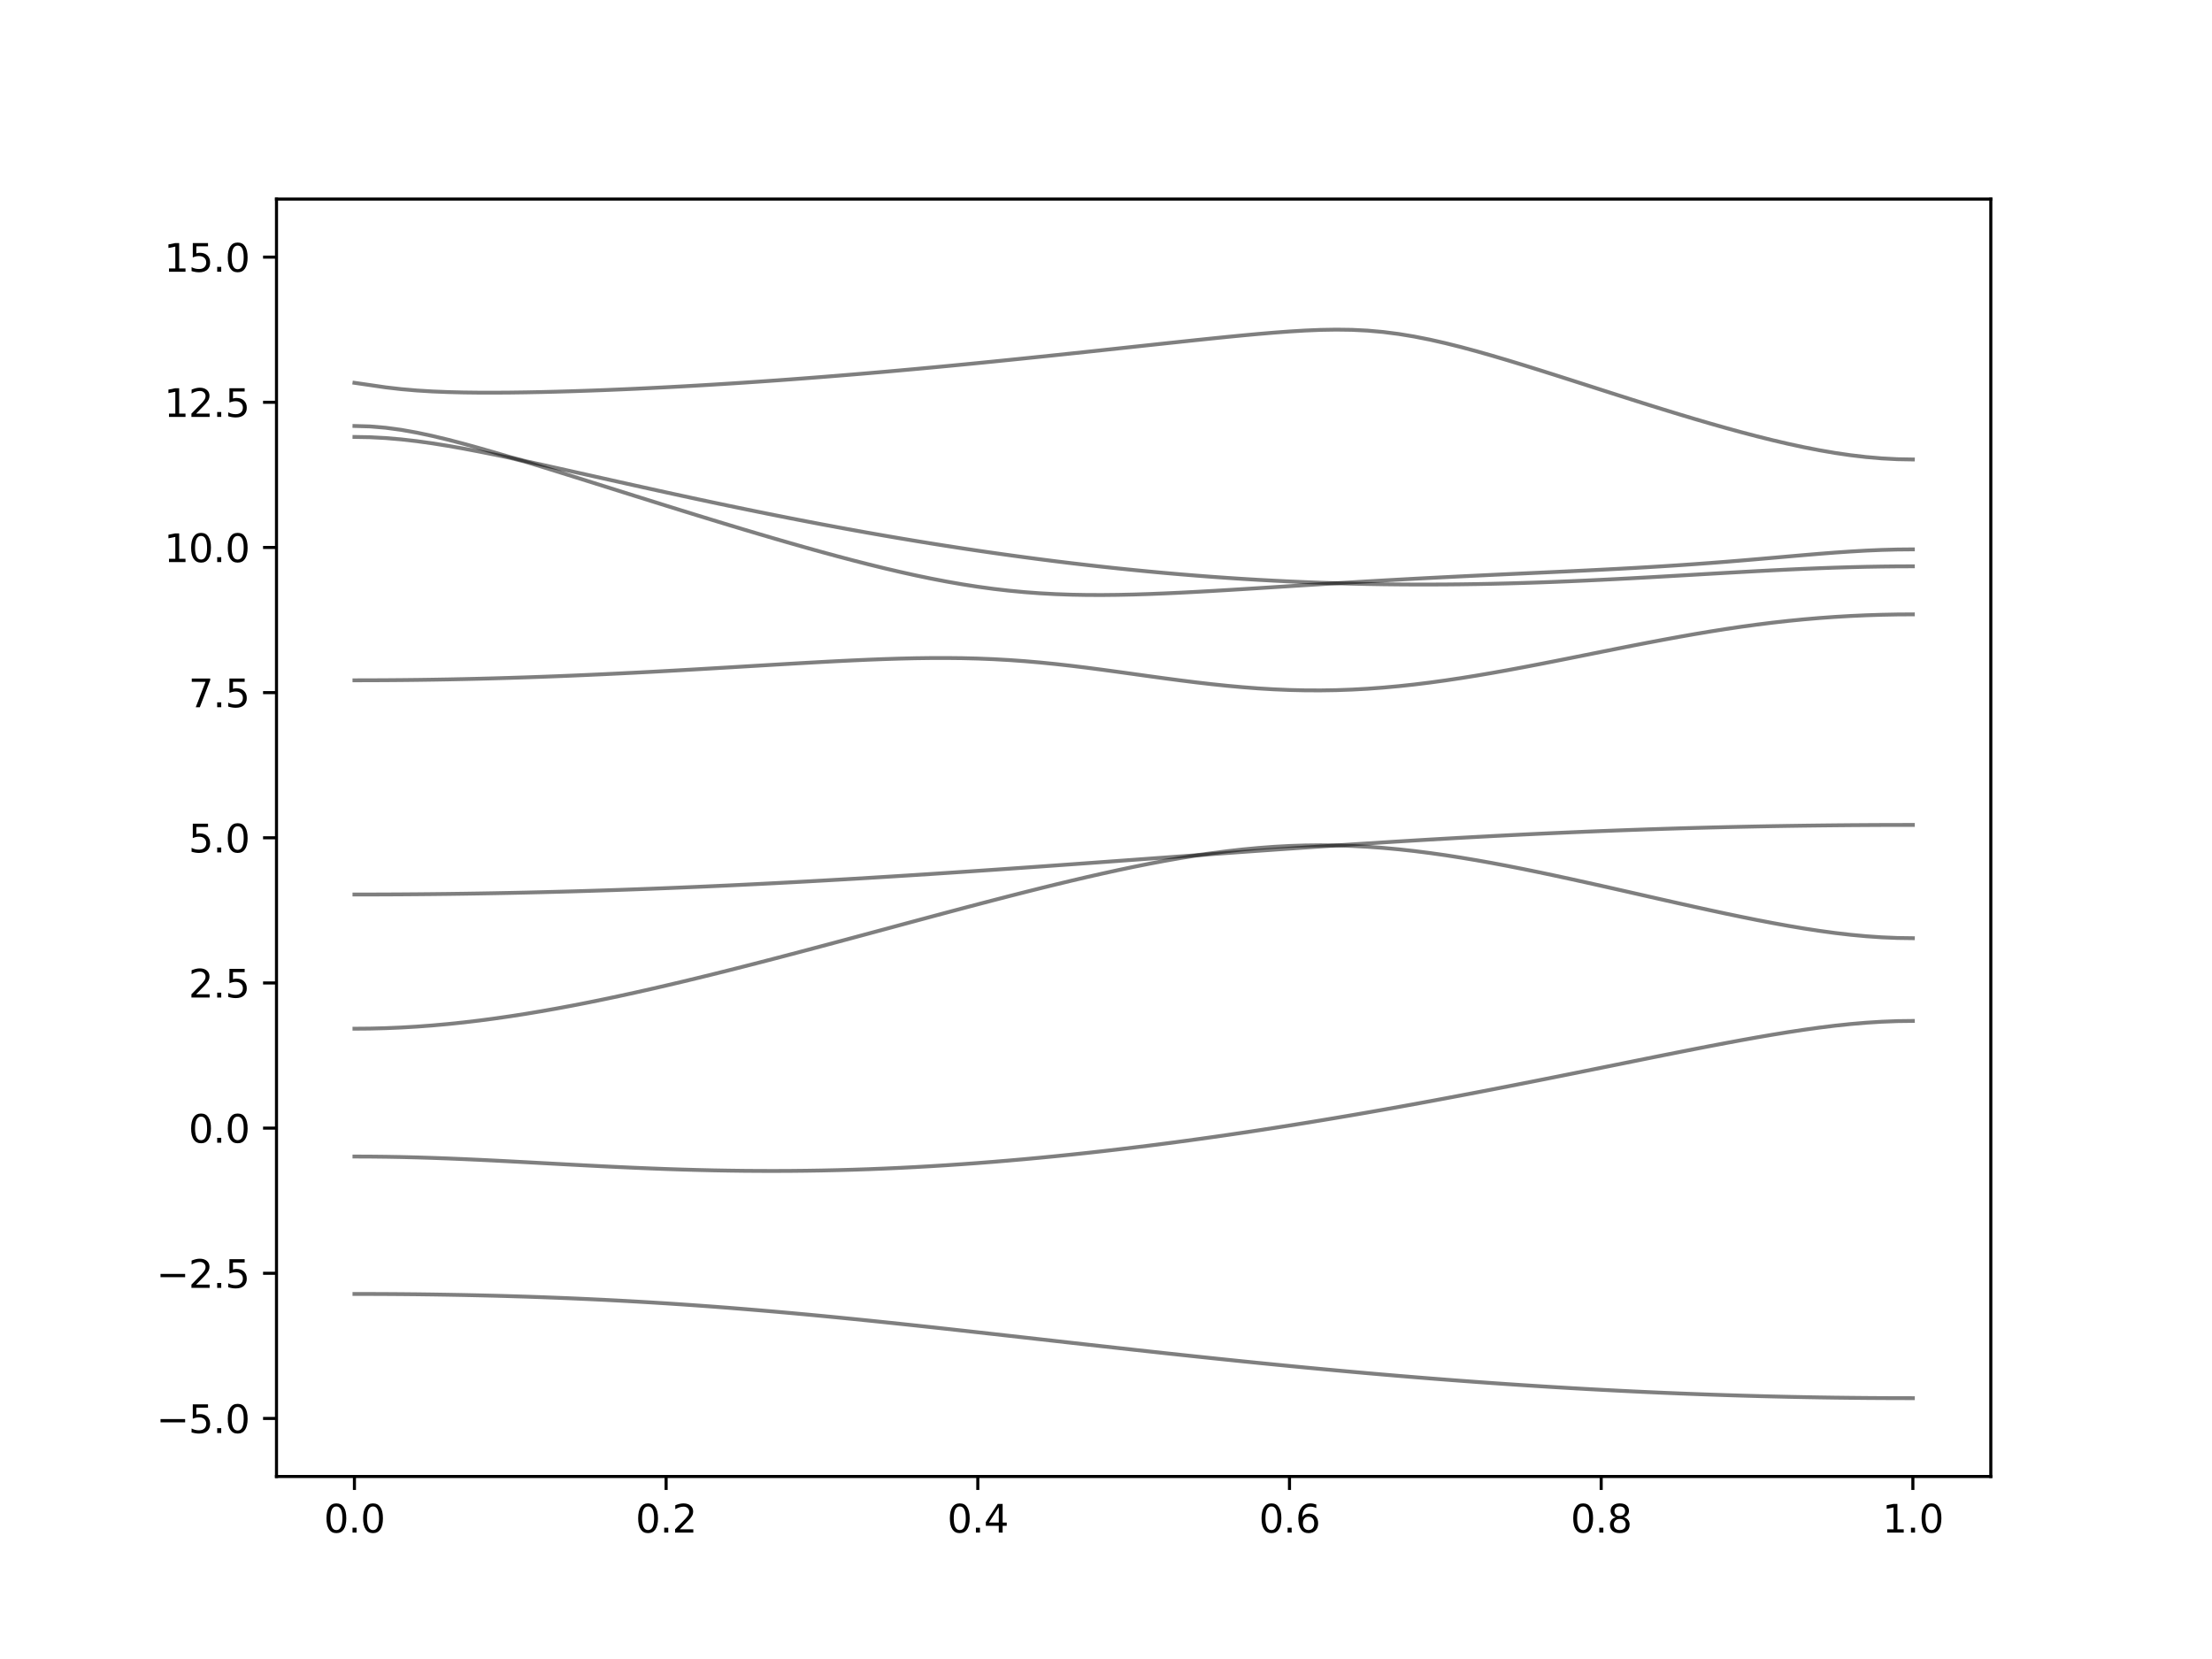 <?xml version="1.0" encoding="utf-8" standalone="no"?>
<!DOCTYPE svg PUBLIC "-//W3C//DTD SVG 1.1//EN"
  "http://www.w3.org/Graphics/SVG/1.1/DTD/svg11.dtd">
<svg xmlns:xlink="http://www.w3.org/1999/xlink" width="576pt" height="432pt" viewBox="0 0 576 432" xmlns="http://www.w3.org/2000/svg" version="1.1">
 <defs>
  <style type="text/css">*{stroke-linejoin: round; stroke-linecap: butt}</style>
 </defs>
 <g id="figure_1">
  <g id="patch_1">
   <path d="M 0 432 
L 576 432 
L 576 0 
L 0 0 
z
" style="fill: #ffffff"/>
  </g>
  <g id="axes_1">
   <g id="patch_2">
    <path d="M 72 384.48 
L 518.4 384.48 
L 518.4 51.84 
L 72 51.84 
z
" style="fill: #ffffff"/>
   </g>
   <g id="matplotlib.axis_1">
    <g id="xtick_1">
     <g id="line2d_1">
      <defs>
       <path id="m802f1dc4d0" d="M 0 0 
L 0 3.5 
" style="stroke: #000000; stroke-width: 0.8"/>
      </defs>
      <g>
       <use xlink:href="#m802f1dc4d0" x="92.291" y="384.48" style="stroke: #000000; stroke-width: 0.8"/>
      </g>
     </g>
     <g id="text_1">
      <!-- 0.0 -->
      <g transform="translate(84.339 399.078) scale(0.1 -0.1)">
       <defs>
        <path id="DejaVuSans-30" d="M 2034 4250 
Q 1547 4250 1301 3770 
Q 1056 3291 1056 2328 
Q 1056 1369 1301 889 
Q 1547 409 2034 409 
Q 2525 409 2770 889 
Q 3016 1369 3016 2328 
Q 3016 3291 2770 3770 
Q 2525 4250 2034 4250 
z
M 2034 4750 
Q 2819 4750 3233 4129 
Q 3647 3509 3647 2328 
Q 3647 1150 3233 529 
Q 2819 -91 2034 -91 
Q 1250 -91 836 529 
Q 422 1150 422 2328 
Q 422 3509 836 4129 
Q 1250 4750 2034 4750 
z
" transform="scale(0.016)"/>
        <path id="DejaVuSans-2e" d="M 684 794 
L 1344 794 
L 1344 0 
L 684 0 
L 684 794 
z
" transform="scale(0.016)"/>
       </defs>
       <use xlink:href="#DejaVuSans-30"/>
       <use xlink:href="#DejaVuSans-2e" x="63.623"/>
       <use xlink:href="#DejaVuSans-30" x="95.41"/>
      </g>
     </g>
    </g>
    <g id="xtick_2">
     <g id="line2d_2">
      <g>
       <use xlink:href="#m802f1dc4d0" x="173.455" y="384.48" style="stroke: #000000; stroke-width: 0.8"/>
      </g>
     </g>
     <g id="text_2">
      <!-- 0.2 -->
      <g transform="translate(165.503 399.078) scale(0.1 -0.1)">
       <defs>
        <path id="DejaVuSans-32" d="M 1228 531 
L 3431 531 
L 3431 0 
L 469 0 
L 469 531 
Q 828 903 1448 1529 
Q 2069 2156 2228 2338 
Q 2531 2678 2651 2914 
Q 2772 3150 2772 3378 
Q 2772 3750 2511 3984 
Q 2250 4219 1831 4219 
Q 1534 4219 1204 4116 
Q 875 4013 500 3803 
L 500 4441 
Q 881 4594 1212 4672 
Q 1544 4750 1819 4750 
Q 2544 4750 2975 4387 
Q 3406 4025 3406 3419 
Q 3406 3131 3298 2873 
Q 3191 2616 2906 2266 
Q 2828 2175 2409 1742 
Q 1991 1309 1228 531 
z
" transform="scale(0.016)"/>
       </defs>
       <use xlink:href="#DejaVuSans-30"/>
       <use xlink:href="#DejaVuSans-2e" x="63.623"/>
       <use xlink:href="#DejaVuSans-32" x="95.41"/>
      </g>
     </g>
    </g>
    <g id="xtick_3">
     <g id="line2d_3">
      <g>
       <use xlink:href="#m802f1dc4d0" x="254.618" y="384.48" style="stroke: #000000; stroke-width: 0.8"/>
      </g>
     </g>
     <g id="text_3">
      <!-- 0.4 -->
      <g transform="translate(246.667 399.078) scale(0.1 -0.1)">
       <defs>
        <path id="DejaVuSans-34" d="M 2419 4116 
L 825 1625 
L 2419 1625 
L 2419 4116 
z
M 2253 4666 
L 3047 4666 
L 3047 1625 
L 3713 1625 
L 3713 1100 
L 3047 1100 
L 3047 0 
L 2419 0 
L 2419 1100 
L 313 1100 
L 313 1709 
L 2253 4666 
z
" transform="scale(0.016)"/>
       </defs>
       <use xlink:href="#DejaVuSans-30"/>
       <use xlink:href="#DejaVuSans-2e" x="63.623"/>
       <use xlink:href="#DejaVuSans-34" x="95.41"/>
      </g>
     </g>
    </g>
    <g id="xtick_4">
     <g id="line2d_4">
      <g>
       <use xlink:href="#m802f1dc4d0" x="335.782" y="384.48" style="stroke: #000000; stroke-width: 0.8"/>
      </g>
     </g>
     <g id="text_4">
      <!-- 0.6 -->
      <g transform="translate(327.83 399.078) scale(0.1 -0.1)">
       <defs>
        <path id="DejaVuSans-36" d="M 2113 2584 
Q 1688 2584 1439 2293 
Q 1191 2003 1191 1497 
Q 1191 994 1439 701 
Q 1688 409 2113 409 
Q 2538 409 2786 701 
Q 3034 994 3034 1497 
Q 3034 2003 2786 2293 
Q 2538 2584 2113 2584 
z
M 3366 4563 
L 3366 3988 
Q 3128 4100 2886 4159 
Q 2644 4219 2406 4219 
Q 1781 4219 1451 3797 
Q 1122 3375 1075 2522 
Q 1259 2794 1537 2939 
Q 1816 3084 2150 3084 
Q 2853 3084 3261 2657 
Q 3669 2231 3669 1497 
Q 3669 778 3244 343 
Q 2819 -91 2113 -91 
Q 1303 -91 875 529 
Q 447 1150 447 2328 
Q 447 3434 972 4092 
Q 1497 4750 2381 4750 
Q 2619 4750 2861 4703 
Q 3103 4656 3366 4563 
z
" transform="scale(0.016)"/>
       </defs>
       <use xlink:href="#DejaVuSans-30"/>
       <use xlink:href="#DejaVuSans-2e" x="63.623"/>
       <use xlink:href="#DejaVuSans-36" x="95.41"/>
      </g>
     </g>
    </g>
    <g id="xtick_5">
     <g id="line2d_5">
      <g>
       <use xlink:href="#m802f1dc4d0" x="416.945" y="384.48" style="stroke: #000000; stroke-width: 0.8"/>
      </g>
     </g>
     <g id="text_5">
      <!-- 0.8 -->
      <g transform="translate(408.994 399.078) scale(0.1 -0.1)">
       <defs>
        <path id="DejaVuSans-38" d="M 2034 2216 
Q 1584 2216 1326 1975 
Q 1069 1734 1069 1313 
Q 1069 891 1326 650 
Q 1584 409 2034 409 
Q 2484 409 2743 651 
Q 3003 894 3003 1313 
Q 3003 1734 2745 1975 
Q 2488 2216 2034 2216 
z
M 1403 2484 
Q 997 2584 770 2862 
Q 544 3141 544 3541 
Q 544 4100 942 4425 
Q 1341 4750 2034 4750 
Q 2731 4750 3128 4425 
Q 3525 4100 3525 3541 
Q 3525 3141 3298 2862 
Q 3072 2584 2669 2484 
Q 3125 2378 3379 2068 
Q 3634 1759 3634 1313 
Q 3634 634 3220 271 
Q 2806 -91 2034 -91 
Q 1263 -91 848 271 
Q 434 634 434 1313 
Q 434 1759 690 2068 
Q 947 2378 1403 2484 
z
M 1172 3481 
Q 1172 3119 1398 2916 
Q 1625 2713 2034 2713 
Q 2441 2713 2670 2916 
Q 2900 3119 2900 3481 
Q 2900 3844 2670 4047 
Q 2441 4250 2034 4250 
Q 1625 4250 1398 4047 
Q 1172 3844 1172 3481 
z
" transform="scale(0.016)"/>
       </defs>
       <use xlink:href="#DejaVuSans-30"/>
       <use xlink:href="#DejaVuSans-2e" x="63.623"/>
       <use xlink:href="#DejaVuSans-38" x="95.41"/>
      </g>
     </g>
    </g>
    <g id="xtick_6">
     <g id="line2d_6">
      <g>
       <use xlink:href="#m802f1dc4d0" x="498.109" y="384.48" style="stroke: #000000; stroke-width: 0.8"/>
      </g>
     </g>
     <g id="text_6">
      <!-- 1.0 -->
      <g transform="translate(490.158 399.078) scale(0.1 -0.1)">
       <defs>
        <path id="DejaVuSans-31" d="M 794 531 
L 1825 531 
L 1825 4091 
L 703 3866 
L 703 4441 
L 1819 4666 
L 2450 4666 
L 2450 531 
L 3481 531 
L 3481 0 
L 794 0 
L 794 531 
z
" transform="scale(0.016)"/>
       </defs>
       <use xlink:href="#DejaVuSans-31"/>
       <use xlink:href="#DejaVuSans-2e" x="63.623"/>
       <use xlink:href="#DejaVuSans-30" x="95.41"/>
      </g>
     </g>
    </g>
   </g>
   <g id="matplotlib.axis_2">
    <g id="ytick_1">
     <g id="line2d_7">
      <defs>
       <path id="mbaac594cb9" d="M 0 0 
L -3.5 0 
" style="stroke: #000000; stroke-width: 0.8"/>
      </defs>
      <g>
       <use xlink:href="#mbaac594cb9" x="72" y="369.36" style="stroke: #000000; stroke-width: 0.8"/>
      </g>
     </g>
     <g id="text_7">
      <!-- −5.0 -->
      <g transform="translate(40.717 373.159) scale(0.1 -0.1)">
       <defs>
        <path id="DejaVuSans-2212" d="M 678 2272 
L 4684 2272 
L 4684 1741 
L 678 1741 
L 678 2272 
z
" transform="scale(0.016)"/>
        <path id="DejaVuSans-35" d="M 691 4666 
L 3169 4666 
L 3169 4134 
L 1269 4134 
L 1269 2991 
Q 1406 3038 1543 3061 
Q 1681 3084 1819 3084 
Q 2600 3084 3056 2656 
Q 3513 2228 3513 1497 
Q 3513 744 3044 326 
Q 2575 -91 1722 -91 
Q 1428 -91 1123 -41 
Q 819 9 494 109 
L 494 744 
Q 775 591 1075 516 
Q 1375 441 1709 441 
Q 2250 441 2565 725 
Q 2881 1009 2881 1497 
Q 2881 1984 2565 2268 
Q 2250 2553 1709 2553 
Q 1456 2553 1204 2497 
Q 953 2441 691 2322 
L 691 4666 
z
" transform="scale(0.016)"/>
       </defs>
       <use xlink:href="#DejaVuSans-2212"/>
       <use xlink:href="#DejaVuSans-35" x="83.789"/>
       <use xlink:href="#DejaVuSans-2e" x="147.412"/>
       <use xlink:href="#DejaVuSans-30" x="179.199"/>
      </g>
     </g>
    </g>
    <g id="ytick_2">
     <g id="line2d_8">
      <g>
       <use xlink:href="#mbaac594cb9" x="72" y="331.56" style="stroke: #000000; stroke-width: 0.8"/>
      </g>
     </g>
     <g id="text_8">
      <!-- −2.5 -->
      <g transform="translate(40.717 335.359) scale(0.1 -0.1)">
       <use xlink:href="#DejaVuSans-2212"/>
       <use xlink:href="#DejaVuSans-32" x="83.789"/>
       <use xlink:href="#DejaVuSans-2e" x="147.412"/>
       <use xlink:href="#DejaVuSans-35" x="179.199"/>
      </g>
     </g>
    </g>
    <g id="ytick_3">
     <g id="line2d_9">
      <g>
       <use xlink:href="#mbaac594cb9" x="72" y="293.76" style="stroke: #000000; stroke-width: 0.8"/>
      </g>
     </g>
     <g id="text_9">
      <!-- 0.0 -->
      <g transform="translate(49.097 297.559) scale(0.1 -0.1)">
       <use xlink:href="#DejaVuSans-30"/>
       <use xlink:href="#DejaVuSans-2e" x="63.623"/>
       <use xlink:href="#DejaVuSans-30" x="95.41"/>
      </g>
     </g>
    </g>
    <g id="ytick_4">
     <g id="line2d_10">
      <g>
       <use xlink:href="#mbaac594cb9" x="72" y="255.96" style="stroke: #000000; stroke-width: 0.8"/>
      </g>
     </g>
     <g id="text_10">
      <!-- 2.5 -->
      <g transform="translate(49.097 259.759) scale(0.1 -0.1)">
       <use xlink:href="#DejaVuSans-32"/>
       <use xlink:href="#DejaVuSans-2e" x="63.623"/>
       <use xlink:href="#DejaVuSans-35" x="95.41"/>
      </g>
     </g>
    </g>
    <g id="ytick_5">
     <g id="line2d_11">
      <g>
       <use xlink:href="#mbaac594cb9" x="72" y="218.16" style="stroke: #000000; stroke-width: 0.8"/>
      </g>
     </g>
     <g id="text_11">
      <!-- 5.0 -->
      <g transform="translate(49.097 221.959) scale(0.1 -0.1)">
       <use xlink:href="#DejaVuSans-35"/>
       <use xlink:href="#DejaVuSans-2e" x="63.623"/>
       <use xlink:href="#DejaVuSans-30" x="95.41"/>
      </g>
     </g>
    </g>
    <g id="ytick_6">
     <g id="line2d_12">
      <g>
       <use xlink:href="#mbaac594cb9" x="72" y="180.36" style="stroke: #000000; stroke-width: 0.8"/>
      </g>
     </g>
     <g id="text_12">
      <!-- 7.5 -->
      <g transform="translate(49.097 184.159) scale(0.1 -0.1)">
       <defs>
        <path id="DejaVuSans-37" d="M 525 4666 
L 3525 4666 
L 3525 4397 
L 1831 0 
L 1172 0 
L 2766 4134 
L 525 4134 
L 525 4666 
z
" transform="scale(0.016)"/>
       </defs>
       <use xlink:href="#DejaVuSans-37"/>
       <use xlink:href="#DejaVuSans-2e" x="63.623"/>
       <use xlink:href="#DejaVuSans-35" x="95.41"/>
      </g>
     </g>
    </g>
    <g id="ytick_7">
     <g id="line2d_13">
      <g>
       <use xlink:href="#mbaac594cb9" x="72" y="142.56" style="stroke: #000000; stroke-width: 0.8"/>
      </g>
     </g>
     <g id="text_13">
      <!-- 10.0 -->
      <g transform="translate(42.734 146.359) scale(0.1 -0.1)">
       <use xlink:href="#DejaVuSans-31"/>
       <use xlink:href="#DejaVuSans-30" x="63.623"/>
       <use xlink:href="#DejaVuSans-2e" x="127.246"/>
       <use xlink:href="#DejaVuSans-30" x="159.033"/>
      </g>
     </g>
    </g>
    <g id="ytick_8">
     <g id="line2d_14">
      <g>
       <use xlink:href="#mbaac594cb9" x="72" y="104.76" style="stroke: #000000; stroke-width: 0.8"/>
      </g>
     </g>
     <g id="text_14">
      <!-- 12.5 -->
      <g transform="translate(42.734 108.559) scale(0.1 -0.1)">
       <use xlink:href="#DejaVuSans-31"/>
       <use xlink:href="#DejaVuSans-32" x="63.623"/>
       <use xlink:href="#DejaVuSans-2e" x="127.246"/>
       <use xlink:href="#DejaVuSans-35" x="159.033"/>
      </g>
     </g>
    </g>
    <g id="ytick_9">
     <g id="line2d_15">
      <g>
       <use xlink:href="#mbaac594cb9" x="72" y="66.96" style="stroke: #000000; stroke-width: 0.8"/>
      </g>
     </g>
     <g id="text_15">
      <!-- 15.0 -->
      <g transform="translate(42.734 70.759) scale(0.1 -0.1)">
       <use xlink:href="#DejaVuSans-31"/>
       <use xlink:href="#DejaVuSans-35" x="63.623"/>
       <use xlink:href="#DejaVuSans-2e" x="127.246"/>
       <use xlink:href="#DejaVuSans-30" x="159.033"/>
      </g>
     </g>
    </g>
   </g>
   <g id="line2d_16">
    <path d="M 92.291 336.941 
L 96.349 336.947 
L 100.407 336.964 
L 104.465 336.991 
L 108.524 337.03 
L 112.582 337.082 
L 116.64 337.145 
L 120.698 337.219 
L 124.756 337.307 
L 128.815 337.405 
L 132.873 337.519 
L 136.931 337.643 
L 140.989 337.782 
L 145.047 337.935 
L 149.105 338.099 
L 153.164 338.279 
L 157.222 338.474 
L 161.28 338.683 
L 165.338 338.905 
L 169.396 339.143 
L 173.455 339.395 
L 177.513 339.663 
L 181.571 339.944 
L 185.629 340.239 
L 189.687 340.547 
L 193.745 340.871 
L 197.804 341.207 
L 201.862 341.554 
L 205.92 341.914 
L 209.978 342.286 
L 214.036 342.669 
L 218.095 343.062 
L 222.153 343.464 
L 226.211 343.874 
L 230.269 344.293 
L 234.327 344.719 
L 238.385 345.151 
L 242.444 345.588 
L 246.502 346.031 
L 250.56 346.479 
L 254.618 346.928 
L 258.676 347.382 
L 262.735 347.837 
L 266.793 348.292 
L 270.851 348.748 
L 274.909 349.205 
L 278.967 349.662 
L 283.025 350.117 
L 287.084 350.569 
L 291.142 351.021 
L 295.2 351.469 
L 299.258 351.913 
L 303.316 352.355 
L 307.375 352.792 
L 311.433 353.224 
L 315.491 353.65 
L 319.549 354.072 
L 323.607 354.488 
L 327.665 354.899 
L 331.724 355.303 
L 335.782 355.699 
L 339.84 356.091 
L 343.898 356.473 
L 347.956 356.848 
L 352.015 357.216 
L 356.073 357.575 
L 360.131 357.928 
L 364.189 358.271 
L 368.247 358.605 
L 372.305 358.932 
L 376.364 359.249 
L 380.422 359.558 
L 384.48 359.856 
L 388.538 360.146 
L 392.596 360.426 
L 396.655 360.696 
L 400.713 360.956 
L 404.771 361.207 
L 408.829 361.448 
L 412.887 361.679 
L 416.945 361.9 
L 421.004 362.11 
L 425.062 362.31 
L 429.12 362.5 
L 433.178 362.678 
L 437.236 362.848 
L 441.295 363.005 
L 445.353 363.152 
L 449.411 363.289 
L 453.469 363.415 
L 457.527 363.53 
L 461.585 363.634 
L 465.644 363.728 
L 469.702 363.809 
L 473.76 363.882 
L 477.818 363.943 
L 481.876 363.991 
L 485.935 364.03 
L 489.993 364.057 
L 494.051 364.074 
L 498.109 364.08 
" clip-path="url(#p65e9af62be)" style="fill: none; stroke: #000000; stroke-opacity: 0.5; stroke-linecap: square"/>
   </g>
   <g id="line2d_17">
    <path d="M 92.291 301.158 
L 96.349 301.173 
L 100.407 301.217 
L 104.465 301.29 
L 108.524 301.39 
L 112.582 301.515 
L 116.64 301.663 
L 120.698 301.83 
L 124.756 302.014 
L 128.815 302.212 
L 132.873 302.421 
L 136.931 302.635 
L 140.989 302.855 
L 145.047 303.075 
L 149.105 303.293 
L 153.164 303.505 
L 157.222 303.71 
L 161.28 303.906 
L 165.338 304.088 
L 169.396 304.256 
L 173.455 304.409 
L 177.513 304.544 
L 181.571 304.658 
L 185.629 304.754 
L 189.687 304.828 
L 193.745 304.881 
L 197.804 304.909 
L 201.862 304.916 
L 205.92 304.899 
L 209.978 304.857 
L 214.036 304.792 
L 218.095 304.702 
L 222.153 304.589 
L 226.211 304.453 
L 230.269 304.291 
L 234.327 304.108 
L 238.385 303.901 
L 242.444 303.671 
L 246.502 303.42 
L 250.56 303.146 
L 254.618 302.852 
L 258.676 302.536 
L 262.735 302.198 
L 266.793 301.842 
L 270.851 301.465 
L 274.909 301.069 
L 278.967 300.653 
L 283.025 300.221 
L 287.084 299.769 
L 291.142 299.3 
L 295.2 298.813 
L 299.258 298.31 
L 303.316 297.789 
L 307.375 297.253 
L 311.433 296.701 
L 315.491 296.134 
L 319.549 295.552 
L 323.607 294.954 
L 327.665 294.344 
L 331.724 293.718 
L 335.782 293.078 
L 339.84 292.426 
L 343.898 291.761 
L 347.956 291.082 
L 352.015 290.393 
L 356.073 289.69 
L 360.131 288.976 
L 364.189 288.252 
L 368.247 287.515 
L 372.305 286.77 
L 376.364 286.014 
L 380.422 285.249 
L 384.48 284.475 
L 388.538 283.693 
L 392.596 282.902 
L 396.655 282.106 
L 400.713 281.303 
L 404.771 280.495 
L 408.829 279.682 
L 412.887 278.865 
L 416.945 278.046 
L 421.004 277.226 
L 425.062 276.405 
L 429.12 275.587 
L 433.178 274.774 
L 437.236 273.966 
L 441.295 273.167 
L 445.353 272.38 
L 449.411 271.608 
L 453.469 270.855 
L 457.527 270.127 
L 461.585 269.43 
L 465.644 268.768 
L 469.702 268.153 
L 473.76 267.589 
L 477.818 267.087 
L 481.876 266.657 
L 485.935 266.311 
L 489.993 266.056 
L 494.051 265.898 
L 498.109 265.847 
" clip-path="url(#p65e9af62be)" style="fill: none; stroke: #000000; stroke-opacity: 0.5; stroke-linecap: square"/>
   </g>
   <g id="line2d_18">
    <path d="M 92.291 267.873 
L 96.349 267.838 
L 100.407 267.735 
L 104.465 267.563 
L 108.524 267.326 
L 112.582 267.023 
L 116.64 266.657 
L 120.698 266.233 
L 124.756 265.752 
L 128.815 265.216 
L 132.873 264.63 
L 136.931 263.996 
L 140.989 263.317 
L 145.047 262.598 
L 149.105 261.84 
L 153.164 261.046 
L 157.222 260.219 
L 161.28 259.362 
L 165.338 258.476 
L 169.396 257.564 
L 173.455 256.628 
L 177.513 255.671 
L 181.571 254.693 
L 185.629 253.698 
L 189.687 252.685 
L 193.745 251.658 
L 197.804 250.618 
L 201.862 249.566 
L 205.92 248.504 
L 209.978 247.432 
L 214.036 246.354 
L 218.095 245.27 
L 222.153 244.18 
L 226.211 243.088 
L 230.269 241.994 
L 234.327 240.899 
L 238.385 239.806 
L 242.444 238.716 
L 246.502 237.63 
L 250.56 236.55 
L 254.618 235.478 
L 258.676 234.417 
L 262.735 233.368 
L 266.793 232.333 
L 270.851 231.314 
L 274.909 230.316 
L 278.967 229.34 
L 283.025 228.39 
L 287.084 227.469 
L 291.142 226.58 
L 295.2 225.729 
L 299.258 224.919 
L 303.316 224.154 
L 307.375 223.44 
L 311.433 222.781 
L 315.491 222.415 
L 319.549 222.123 
L 323.607 221.833 
L 327.665 221.545 
L 331.724 221.26 
L 335.782 220.977 
L 339.84 220.697 
L 343.898 220.422 
L 347.956 220.15 
L 352.015 220.28 
L 356.073 220.493 
L 360.131 220.789 
L 364.189 221.161 
L 368.247 221.607 
L 372.305 222.12 
L 376.364 222.694 
L 380.422 223.327 
L 384.48 224.007 
L 388.538 224.733 
L 392.596 225.499 
L 396.655 226.299 
L 400.713 227.129 
L 404.771 227.983 
L 408.829 228.86 
L 412.887 229.753 
L 416.945 230.658 
L 421.004 231.571 
L 425.062 232.492 
L 429.12 233.413 
L 433.178 234.332 
L 437.236 235.246 
L 441.295 236.148 
L 445.353 237.037 
L 449.411 237.908 
L 453.469 238.753 
L 457.527 239.57 
L 461.585 240.349 
L 465.644 241.085 
L 469.702 241.768 
L 473.76 242.391 
L 477.818 242.943 
L 481.876 243.415 
L 485.935 243.794 
L 489.993 244.074 
L 494.051 244.245 
L 498.109 244.302 
" clip-path="url(#p65e9af62be)" style="fill: none; stroke: #000000; stroke-opacity: 0.5; stroke-linecap: square"/>
   </g>
   <g id="line2d_19">
    <path d="M 92.291 232.929 
L 96.349 232.925 
L 100.407 232.913 
L 104.465 232.891 
L 108.524 232.861 
L 112.582 232.823 
L 116.64 232.777 
L 120.698 232.722 
L 124.756 232.659 
L 128.815 232.588 
L 132.873 232.509 
L 136.931 232.421 
L 140.989 232.324 
L 145.047 232.22 
L 149.105 232.108 
L 153.164 231.989 
L 157.222 231.86 
L 161.28 231.726 
L 165.338 231.582 
L 169.396 231.431 
L 173.455 231.274 
L 177.513 231.107 
L 181.571 230.935 
L 185.629 230.755 
L 189.687 230.569 
L 193.745 230.374 
L 197.804 230.174 
L 201.862 229.967 
L 205.92 229.754 
L 209.978 229.535 
L 214.036 229.309 
L 218.095 229.078 
L 222.153 228.841 
L 226.211 228.599 
L 230.269 228.351 
L 234.327 228.098 
L 238.385 227.841 
L 242.444 227.58 
L 246.502 227.314 
L 250.56 227.043 
L 254.618 226.769 
L 258.676 226.493 
L 262.735 226.211 
L 266.793 225.929 
L 270.851 225.643 
L 274.909 225.354 
L 278.967 225.064 
L 283.025 224.772 
L 287.084 224.479 
L 291.142 224.184 
L 295.2 223.889 
L 299.258 223.593 
L 303.316 223.298 
L 307.375 223.003 
L 311.433 222.708 
L 315.491 222.183 
L 319.549 221.653 
L 323.607 221.193 
L 327.665 220.811 
L 331.724 220.507 
L 335.782 220.287 
L 339.84 220.154 
L 343.898 220.107 
L 347.956 220.15 
L 352.015 219.882 
L 356.073 219.621 
L 360.131 219.362 
L 364.189 219.11 
L 368.247 218.862 
L 372.305 218.62 
L 376.364 218.385 
L 380.422 218.155 
L 384.48 217.933 
L 388.538 217.717 
L 392.596 217.508 
L 396.655 217.306 
L 400.713 217.111 
L 404.771 216.925 
L 408.829 216.745 
L 412.887 216.572 
L 416.945 216.409 
L 421.004 216.252 
L 425.062 216.104 
L 429.12 215.963 
L 433.178 215.832 
L 437.236 215.706 
L 441.295 215.59 
L 445.353 215.482 
L 449.411 215.382 
L 453.469 215.29 
L 457.527 215.206 
L 461.585 215.13 
L 465.644 215.062 
L 469.702 215.003 
L 473.76 214.952 
L 477.818 214.908 
L 481.876 214.871 
L 485.935 214.844 
L 489.993 214.823 
L 494.051 214.812 
L 498.109 214.808 
" clip-path="url(#p65e9af62be)" style="fill: none; stroke: #000000; stroke-opacity: 0.5; stroke-linecap: square"/>
   </g>
   <g id="line2d_20">
    <path d="M 92.291 177.15 
L 96.349 177.142 
L 100.407 177.123 
L 104.465 177.091 
L 108.524 177.046 
L 112.582 176.988 
L 116.64 176.919 
L 120.698 176.836 
L 124.756 176.74 
L 128.815 176.633 
L 132.873 176.513 
L 136.931 176.382 
L 140.989 176.24 
L 145.047 176.086 
L 149.105 175.921 
L 153.164 175.745 
L 157.222 175.561 
L 161.28 175.366 
L 165.338 175.163 
L 169.396 174.952 
L 173.455 174.732 
L 177.513 174.506 
L 181.571 174.274 
L 185.629 174.037 
L 189.687 173.798 
L 193.745 173.554 
L 197.804 173.313 
L 201.862 173.071 
L 205.92 172.832 
L 209.978 172.599 
L 214.036 172.374 
L 218.095 172.16 
L 222.153 171.962 
L 226.211 171.782 
L 230.269 171.625 
L 234.327 171.498 
L 238.385 171.404 
L 242.444 171.35 
L 246.502 171.342 
L 250.56 171.386 
L 254.618 171.488 
L 258.676 171.649 
L 262.735 171.875 
L 266.793 172.163 
L 270.851 172.514 
L 274.909 172.921 
L 278.967 173.378 
L 283.025 173.875 
L 287.084 174.406 
L 291.142 174.958 
L 295.2 175.52 
L 299.258 176.086 
L 303.316 176.64 
L 307.375 177.176 
L 311.433 177.684 
L 315.491 178.154 
L 319.549 178.577 
L 323.607 178.948 
L 327.665 179.258 
L 331.724 179.5 
L 335.782 179.671 
L 339.84 179.764 
L 343.898 179.779 
L 347.956 179.716 
L 352.015 179.571 
L 356.073 179.348 
L 360.131 179.049 
L 364.189 178.679 
L 368.247 178.242 
L 372.305 177.741 
L 376.364 177.185 
L 380.422 176.577 
L 384.48 175.924 
L 388.538 175.231 
L 392.596 174.506 
L 396.655 173.751 
L 400.713 172.974 
L 404.771 172.18 
L 408.829 171.374 
L 412.887 170.562 
L 416.945 169.747 
L 421.004 168.938 
L 425.062 168.135 
L 429.12 167.348 
L 433.178 166.58 
L 437.236 165.836 
L 441.295 165.119 
L 445.353 164.439 
L 449.411 163.795 
L 453.469 163.194 
L 457.527 162.641 
L 461.585 162.134 
L 465.644 161.681 
L 469.702 161.28 
L 473.76 160.932 
L 477.818 160.639 
L 481.876 160.4 
L 485.935 160.216 
L 489.993 160.084 
L 494.051 160.004 
L 498.109 159.978 
" clip-path="url(#p65e9af62be)" style="fill: none; stroke: #000000; stroke-opacity: 0.5; stroke-linecap: square"/>
   </g>
   <g id="line2d_21">
    <path d="M 92.291 113.778 
L 96.349 113.85 
L 100.407 114.066 
L 104.465 114.414 
L 108.524 114.88 
L 112.582 115.445 
L 116.64 116.095 
L 120.698 116.812 
L 124.756 117.582 
L 128.815 118.394 
L 132.873 119.237 
L 136.931 120.266 
L 140.989 121.511 
L 145.047 122.769 
L 149.105 124.036 
L 153.164 125.31 
L 157.222 126.586 
L 161.28 127.862 
L 165.338 129.138 
L 169.396 130.41 
L 173.455 131.678 
L 177.513 132.941 
L 181.571 134.196 
L 185.629 135.44 
L 189.687 136.675 
L 193.745 137.899 
L 197.804 139.107 
L 201.862 140.3 
L 205.92 141.474 
L 209.978 142.628 
L 214.036 143.758 
L 218.095 144.86 
L 222.153 145.932 
L 226.211 146.969 
L 230.269 147.965 
L 234.327 148.916 
L 238.385 149.818 
L 242.444 150.661 
L 246.502 151.441 
L 250.56 152.152 
L 254.618 152.786 
L 258.676 153.339 
L 262.735 153.808 
L 266.793 154.193 
L 270.851 154.493 
L 274.909 154.712 
L 278.967 154.856 
L 283.025 154.93 
L 287.084 154.942 
L 291.142 154.899 
L 295.2 154.81 
L 299.258 154.68 
L 303.316 154.518 
L 307.375 154.331 
L 311.433 154.121 
L 315.491 153.894 
L 319.549 153.654 
L 323.607 153.406 
L 327.665 153.152 
L 331.724 152.895 
L 335.782 152.636 
L 339.84 152.379 
L 343.898 152.125 
L 347.956 151.874 
L 352.015 151.984 
L 356.073 152.074 
L 360.131 152.14 
L 364.189 152.185 
L 368.247 152.21 
L 372.305 152.211 
L 376.364 152.193 
L 380.422 152.154 
L 384.48 152.095 
L 388.538 152.015 
L 392.596 151.918 
L 396.655 151.801 
L 400.713 151.668 
L 404.771 151.519 
L 408.829 151.354 
L 412.887 151.175 
L 416.945 150.982 
L 421.004 150.779 
L 425.062 150.565 
L 429.12 150.342 
L 433.178 150.112 
L 437.236 149.88 
L 441.295 149.644 
L 445.353 149.406 
L 449.411 149.173 
L 453.469 148.944 
L 457.527 148.721 
L 461.585 148.508 
L 465.644 148.31 
L 469.702 148.126 
L 473.76 147.959 
L 477.818 147.814 
L 481.876 147.692 
L 485.935 147.595 
L 489.993 147.524 
L 494.051 147.48 
L 498.109 147.466 
" clip-path="url(#p65e9af62be)" style="fill: none; stroke: #000000; stroke-opacity: 0.5; stroke-linecap: square"/>
   </g>
   <g id="line2d_22">
    <path d="M 92.291 110.926 
L 96.349 111.042 
L 100.407 111.384 
L 104.465 111.93 
L 108.524 112.653 
L 112.582 113.516 
L 116.64 114.49 
L 120.698 115.548 
L 124.756 116.67 
L 128.815 117.837 
L 132.873 119.038 
L 136.931 120.105 
L 140.989 120.99 
L 145.047 121.886 
L 149.105 122.791 
L 153.164 123.699 
L 157.222 124.608 
L 161.28 125.515 
L 165.338 126.419 
L 169.396 127.318 
L 173.455 128.21 
L 177.513 129.093 
L 181.571 129.967 
L 185.629 130.831 
L 189.687 131.684 
L 193.745 132.525 
L 197.804 133.355 
L 201.862 134.17 
L 205.92 134.973 
L 209.978 135.761 
L 214.036 136.535 
L 218.095 137.294 
L 222.153 138.038 
L 226.211 138.765 
L 230.269 139.477 
L 234.327 140.171 
L 238.385 140.85 
L 242.444 141.512 
L 246.502 142.156 
L 250.56 142.782 
L 254.618 143.392 
L 258.676 143.981 
L 262.735 144.553 
L 266.793 145.106 
L 270.851 145.64 
L 274.909 146.156 
L 278.967 146.651 
L 283.025 147.126 
L 287.084 147.581 
L 291.142 148.017 
L 295.2 148.431 
L 299.258 148.826 
L 303.316 149.199 
L 307.375 149.55 
L 311.433 149.881 
L 315.491 150.191 
L 319.549 150.478 
L 323.607 150.743 
L 327.665 150.988 
L 331.724 151.209 
L 335.782 151.408 
L 339.84 151.585 
L 343.898 151.741 
L 347.956 151.874 
L 352.015 151.629 
L 356.073 151.389 
L 360.131 151.156 
L 364.189 150.929 
L 368.247 150.708 
L 372.305 150.495 
L 376.364 150.288 
L 380.422 150.087 
L 384.48 149.889 
L 388.538 149.697 
L 392.596 149.506 
L 396.655 149.319 
L 400.713 149.131 
L 404.771 148.942 
L 408.829 148.752 
L 412.887 148.555 
L 416.945 148.352 
L 421.004 148.142 
L 425.062 147.922 
L 429.12 147.687 
L 433.178 147.441 
L 437.236 147.178 
L 441.295 146.896 
L 445.353 146.6 
L 449.411 146.284 
L 453.469 145.954 
L 457.527 145.61 
L 461.585 145.257 
L 465.644 144.901 
L 469.702 144.547 
L 473.76 144.207 
L 477.818 143.891 
L 481.876 143.611 
L 485.935 143.376 
L 489.993 143.2 
L 494.051 143.091 
L 498.109 143.053 
" clip-path="url(#p65e9af62be)" style="fill: none; stroke: #000000; stroke-opacity: 0.5; stroke-linecap: square"/>
   </g>
   <g id="line2d_23">
    <path d="M 92.291 99.683 
L 96.349 100.272 
L 100.407 100.865 
L 104.465 101.332 
L 108.524 101.682 
L 112.582 101.93 
L 116.64 102.094 
L 120.698 102.194 
L 124.756 102.243 
L 128.815 102.249 
L 132.873 102.221 
L 136.931 102.165 
L 140.989 102.087 
L 145.047 101.987 
L 149.105 101.869 
L 153.164 101.733 
L 157.222 101.583 
L 161.28 101.417 
L 165.338 101.239 
L 169.396 101.045 
L 173.455 100.841 
L 177.513 100.623 
L 181.571 100.393 
L 185.629 100.153 
L 189.687 99.9 
L 193.745 99.637 
L 197.804 99.364 
L 201.862 99.079 
L 205.92 98.785 
L 209.978 98.479 
L 214.036 98.166 
L 218.095 97.841 
L 222.153 97.508 
L 226.211 97.167 
L 230.269 96.816 
L 234.327 96.456 
L 238.385 96.089 
L 242.444 95.714 
L 246.502 95.33 
L 250.56 94.94 
L 254.618 94.543 
L 258.676 94.14 
L 262.735 93.73 
L 266.793 93.316 
L 270.851 92.895 
L 274.909 92.472 
L 278.967 92.043 
L 283.025 91.612 
L 287.084 91.176 
L 291.142 90.741 
L 295.2 90.302 
L 299.258 89.865 
L 303.316 89.428 
L 307.375 88.996 
L 311.433 88.566 
L 315.491 88.145 
L 319.549 87.733 
L 323.607 87.337 
L 327.665 86.962 
L 331.724 86.618 
L 335.782 86.315 
L 339.84 86.07 
L 343.898 85.901 
L 347.956 85.833 
L 352.015 85.887 
L 356.073 86.088 
L 360.131 86.445 
L 364.189 86.964 
L 368.247 87.632 
L 372.305 88.436 
L 376.364 89.354 
L 380.422 90.37 
L 384.48 91.462 
L 388.538 92.616 
L 392.596 93.818 
L 396.655 95.054 
L 400.713 96.32 
L 404.771 97.604 
L 408.829 98.899 
L 412.887 100.201 
L 416.945 101.505 
L 421.004 102.805 
L 425.062 104.096 
L 429.12 105.377 
L 433.178 106.639 
L 437.236 107.882 
L 441.295 109.099 
L 445.353 110.288 
L 449.411 111.44 
L 453.469 112.553 
L 457.527 113.617 
L 461.585 114.629 
L 465.644 115.575 
L 469.702 116.451 
L 473.76 117.243 
L 477.818 117.942 
L 481.876 118.536 
L 485.935 119.012 
L 489.993 119.361 
L 494.051 119.575 
L 498.109 119.646 
" clip-path="url(#p65e9af62be)" style="fill: none; stroke: #000000; stroke-opacity: 0.5; stroke-linecap: square"/>
   </g>
   <g id="patch_3">
    <path d="M 72 384.48 
L 72 51.84 
" style="fill: none; stroke: #000000; stroke-width: 0.8; stroke-linejoin: miter; stroke-linecap: square"/>
   </g>
   <g id="patch_4">
    <path d="M 518.4 384.48 
L 518.4 51.84 
" style="fill: none; stroke: #000000; stroke-width: 0.8; stroke-linejoin: miter; stroke-linecap: square"/>
   </g>
   <g id="patch_5">
    <path d="M 72 384.48 
L 518.4 384.48 
" style="fill: none; stroke: #000000; stroke-width: 0.8; stroke-linejoin: miter; stroke-linecap: square"/>
   </g>
   <g id="patch_6">
    <path d="M 72 51.84 
L 518.4 51.84 
" style="fill: none; stroke: #000000; stroke-width: 0.8; stroke-linejoin: miter; stroke-linecap: square"/>
   </g>
  </g>
 </g>
 <defs>
  <clipPath id="p65e9af62be">
   <rect x="72" y="51.84" width="446.4" height="332.64"/>
  </clipPath>
 </defs>
</svg>
